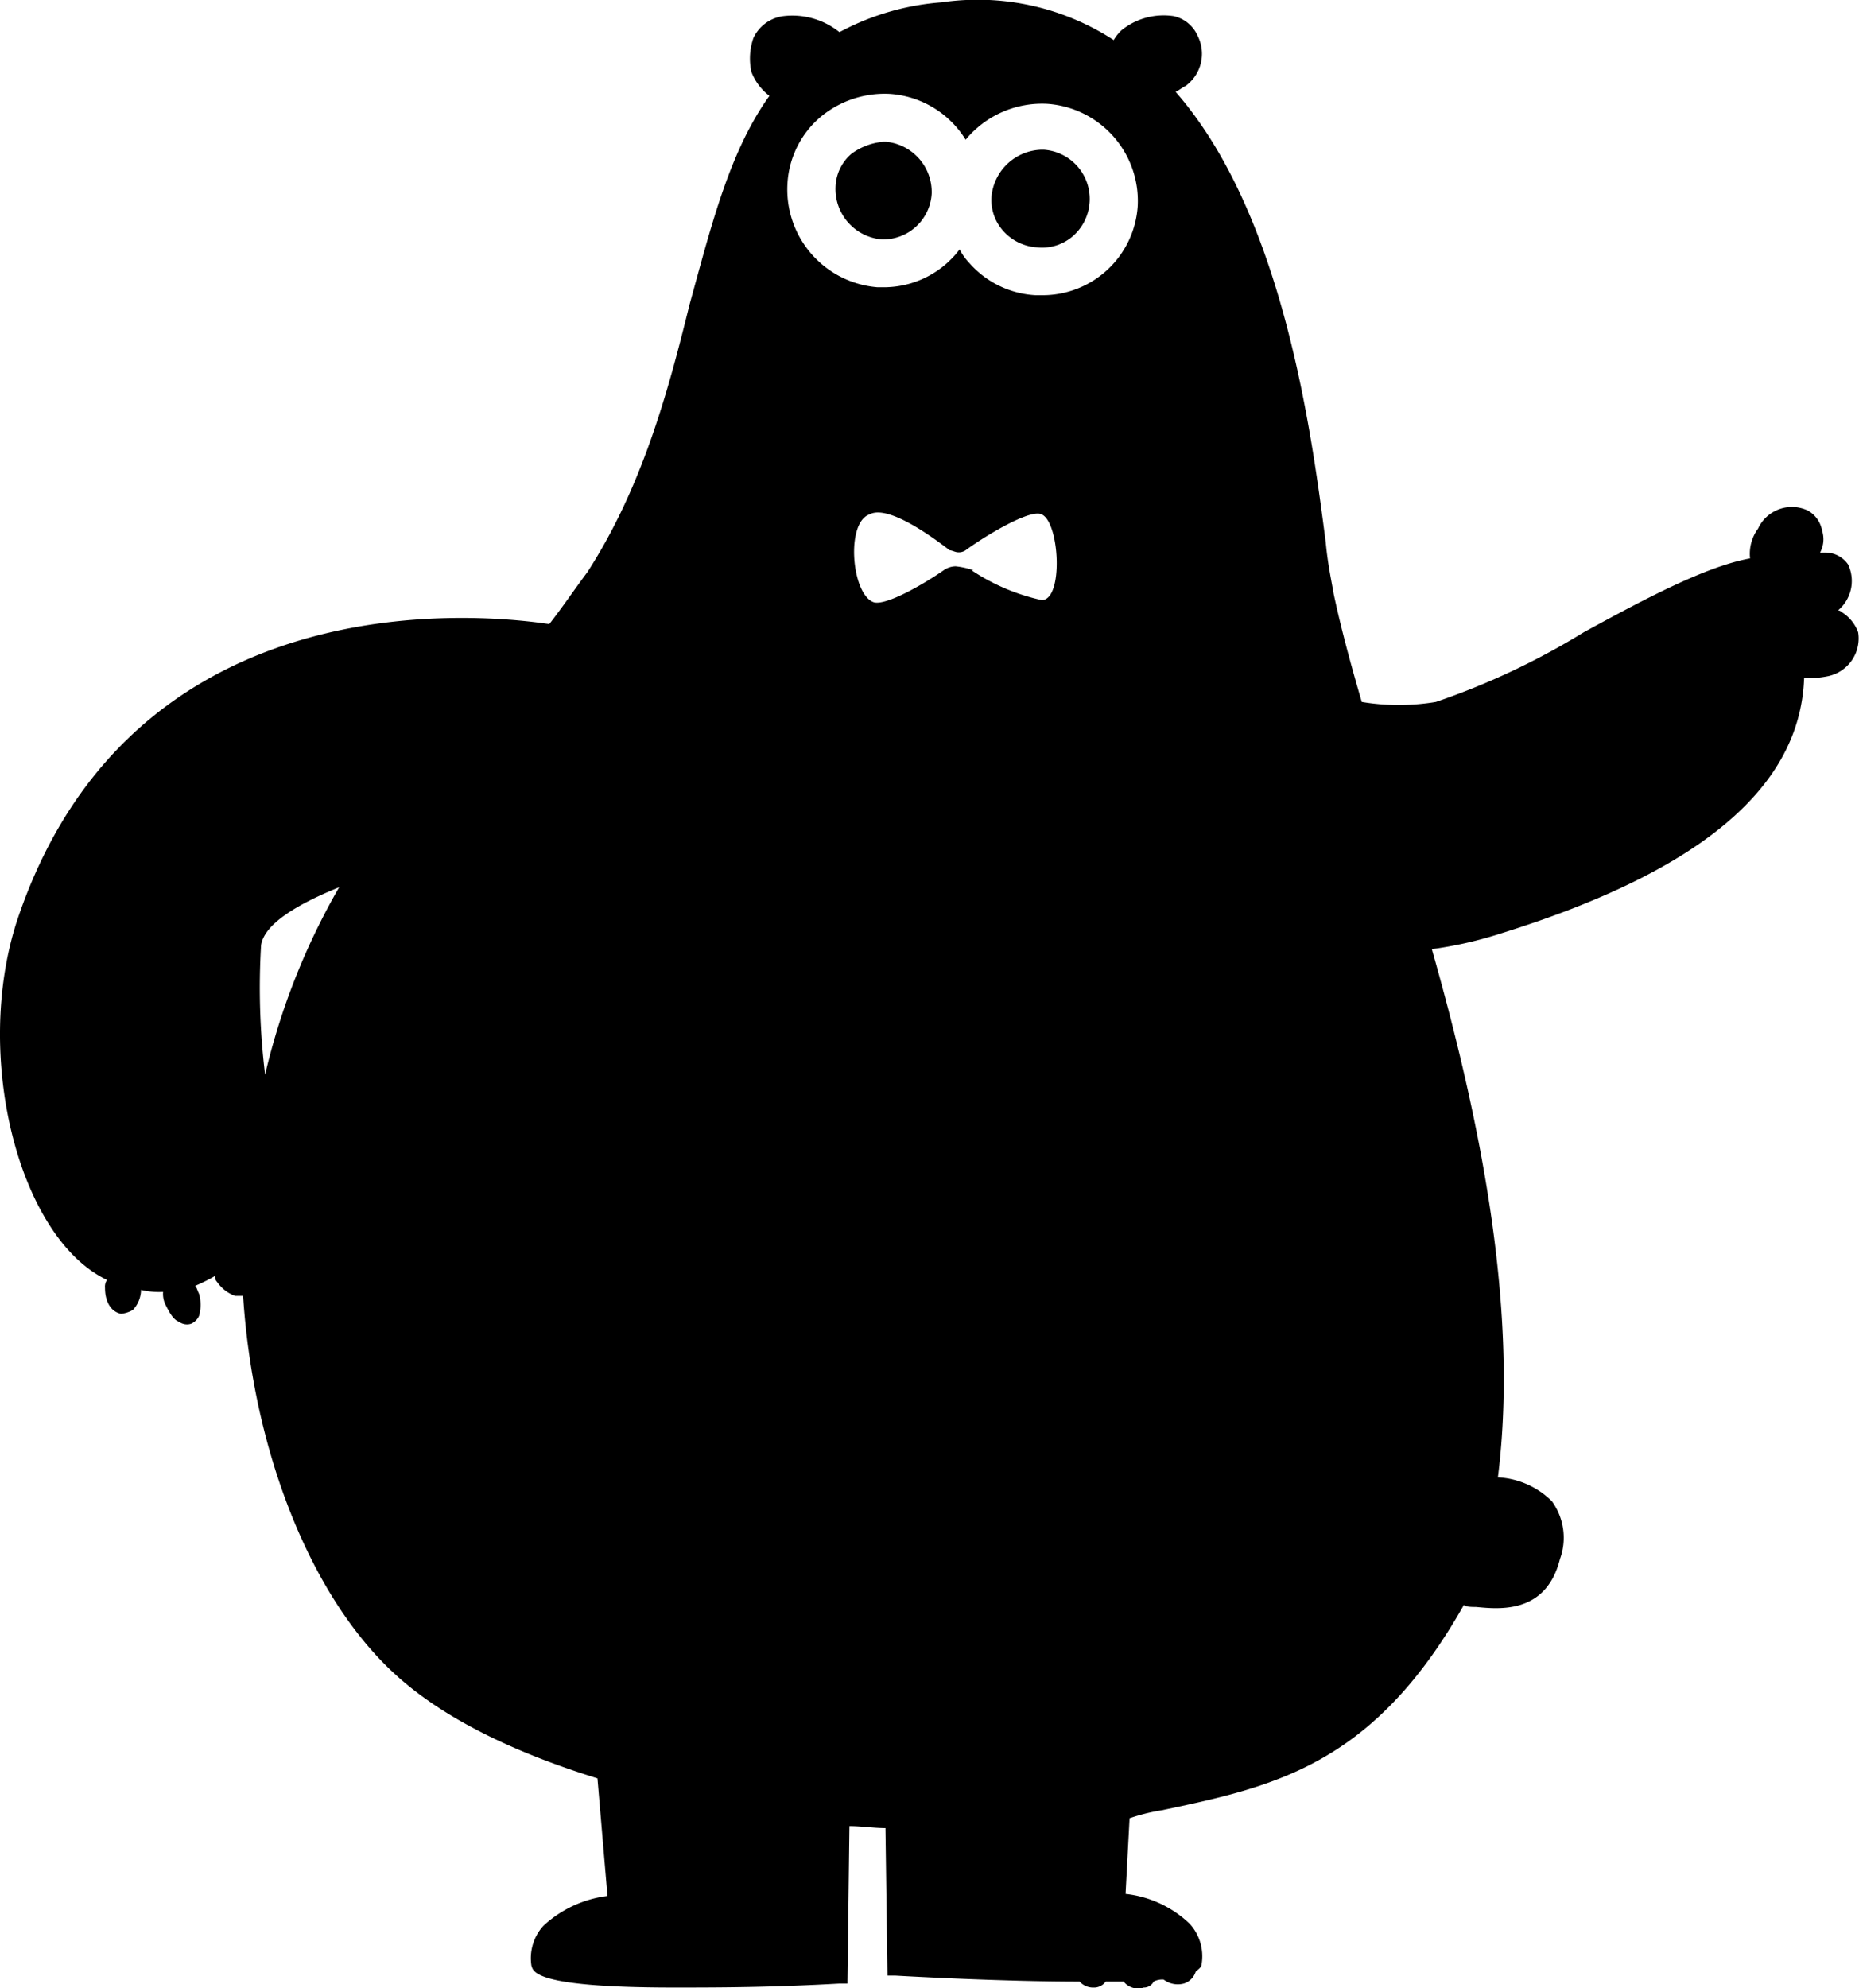 <svg id="bear-roadmap" xmlns="http://www.w3.org/2000/svg" width="81.12" height="86.748" viewBox="0 0 81.12 86.748">
  <g id="Group_7535" data-name="Group 7535">
    <path id="Path_4322" data-name="Path 4322" d="M49.194,12.6h.087a2.154,2.154,0,0,1,1.31,3.74,2.043,2.043,0,0,1-1.572.522,2.156,2.156,0,0,1-1.485-.7,2.023,2.023,0,0,1-.524-1.565A2.255,2.255,0,0,1,49.194,12.6Z" transform="translate(-3.74 -6.068)"/>
    <path id="Path_4323" data-name="Path 4323" d="M57,12.2h.087a2.205,2.205,0,0,1,2.009,2.261,2.121,2.121,0,0,1-2.183,2A2.205,2.205,0,0,1,54.9,14.2a1.988,1.988,0,0,1,.7-1.478A2.748,2.748,0,0,1,57,12.2Z" transform="translate(-18.441 -6.016)"/>
    <path id="Path_4324" data-name="Path 4324" d="M9.3,45.277c4.891-14.7,19.738-13.48,23.231-12.958.611-.783,1.135-1.565,1.659-2.261,2.358-3.653,3.493-7.74,4.454-11.654.961-3.479,1.747-6.7,3.493-9.132a2.375,2.375,0,0,1-.786-1.044,2.725,2.725,0,0,1,.087-1.478,1.678,1.678,0,0,1,1.31-.957,3.284,3.284,0,0,1,2.445.7,11.165,11.165,0,0,1,4.454-1.3A10.891,10.891,0,0,1,57.16,6.838a1.9,1.9,0,0,1,.349-.435,2.93,2.93,0,0,1,2.271-.609,1.5,1.5,0,0,1,1.048.87A1.733,1.733,0,0,1,60.3,8.838c-.175.087-.262.174-.437.261,4.716,5.392,5.939,14.958,6.55,19.655.087.957.262,1.739.349,2.261.262,1.218.611,2.609,1.223,4.7a9.872,9.872,0,0,0,3.231,0,32.119,32.119,0,0,0,6.463-3.044c2.707-1.478,5.327-2.87,7.249-3.218a1.861,1.861,0,0,1,.349-1.3,1.627,1.627,0,0,1,2.183-.783,1.257,1.257,0,0,1,.611.87,1.227,1.227,0,0,1-.087.957h.262a1.208,1.208,0,0,1,.961.522,1.678,1.678,0,0,1-.437,2,.305.305,0,0,1,.175.087,1.738,1.738,0,0,1,.7.87,1.681,1.681,0,0,1-1.31,1.913,4.27,4.27,0,0,1-1.048.087C87.116,39.451,82.749,43.1,74.1,45.8a17.368,17.368,0,0,1-3.057.7c1.921,6.783,3.843,15.393,2.882,23.046a3.581,3.581,0,0,1,2.358,1.044,2.714,2.714,0,0,1,.349,2.522c-.611,2.435-2.707,2.174-3.668,2.087-.175,0-.437,0-.524-.087-3.93,6.957-8.209,7.914-13.188,8.958a8.2,8.2,0,0,0-1.4.348l-.175,3.3a4.8,4.8,0,0,1,2.795,1.3A2.1,2.1,0,0,1,61,90.761c0,.174-.175.261-.262.348a.786.786,0,0,1-.524.522,1.019,1.019,0,0,1-.873-.174.79.79,0,0,0-.437.087.481.481,0,0,1-.437.261.792.792,0,0,1-.873-.261h-.786a.623.623,0,0,1-.524.261.794.794,0,0,1-.611-.261c-3.581,0-8.035-.261-8.035-.261h-.349L47.2,84.847c-.524,0-1.048-.087-1.572-.087l-.087,6.87H45.2c-3.057.174-5.415.174-7.249.174-6.113,0-6.113-.7-6.2-.957a2.1,2.1,0,0,1,.524-1.739,5.042,5.042,0,0,1,2.795-1.3l-.437-5.131c-3.93-1.218-6.987-2.783-9-4.7-3.581-3.392-6.026-9.653-6.463-16.35H18.82a1.614,1.614,0,0,1-.786-.609.319.319,0,0,1-.087-.261,8.129,8.129,0,0,1-.873.435c.087.087.087.174.175.348a1.771,1.771,0,0,1,0,.957.68.68,0,0,1-.349.348.58.58,0,0,1-.524-.087c-.262-.087-.437-.435-.611-.783a1.1,1.1,0,0,1-.087-.522,3.288,3.288,0,0,1-.961-.087h0a1.326,1.326,0,0,1-.349.87,1.245,1.245,0,0,1-.524.174c-.437-.087-.7-.522-.7-1.131a.521.521,0,0,1,.087-.348C9.388,59.105,7.379,51.191,9.3,45.277ZM46.68,31.363c.524.174,2.183-.783,3.057-1.391a.939.939,0,0,1,.524-.174,3.611,3.611,0,0,1,.786.174h-.087a8.967,8.967,0,0,0,3.057,1.3c.961,0,.786-3.392,0-3.74-.524-.261-2.62,1.044-3.319,1.565a.527.527,0,0,1-.349.087c-.087,0-.262-.087-.349-.087-.786-.609-2.707-2-3.493-1.565C45.457,27.884,45.719,31.015,46.68,31.363Zm.175-13.741h.262a4.142,4.142,0,0,0,3.319-1.652,2.643,2.643,0,0,0,.437.609,4.146,4.146,0,0,0,2.882,1.391h.262a4.161,4.161,0,0,0,4.192-3.914,4.251,4.251,0,0,0-3.93-4.435A4.32,4.32,0,0,0,50.7,11.186a4.224,4.224,0,0,0-3.319-2,4.368,4.368,0,0,0-3.057,1.044,4.115,4.115,0,0,0-1.4,2.87A4.278,4.278,0,0,0,46.854,17.622ZM20.13,51.974h0A30.15,30.15,0,0,1,23.361,43.8c-2.795,1.131-3.319,2-3.406,2.522A31.279,31.279,0,0,0,20.13,51.974Z" transform="translate(-8.562 -5.09)"/>
  </g>
</svg>
